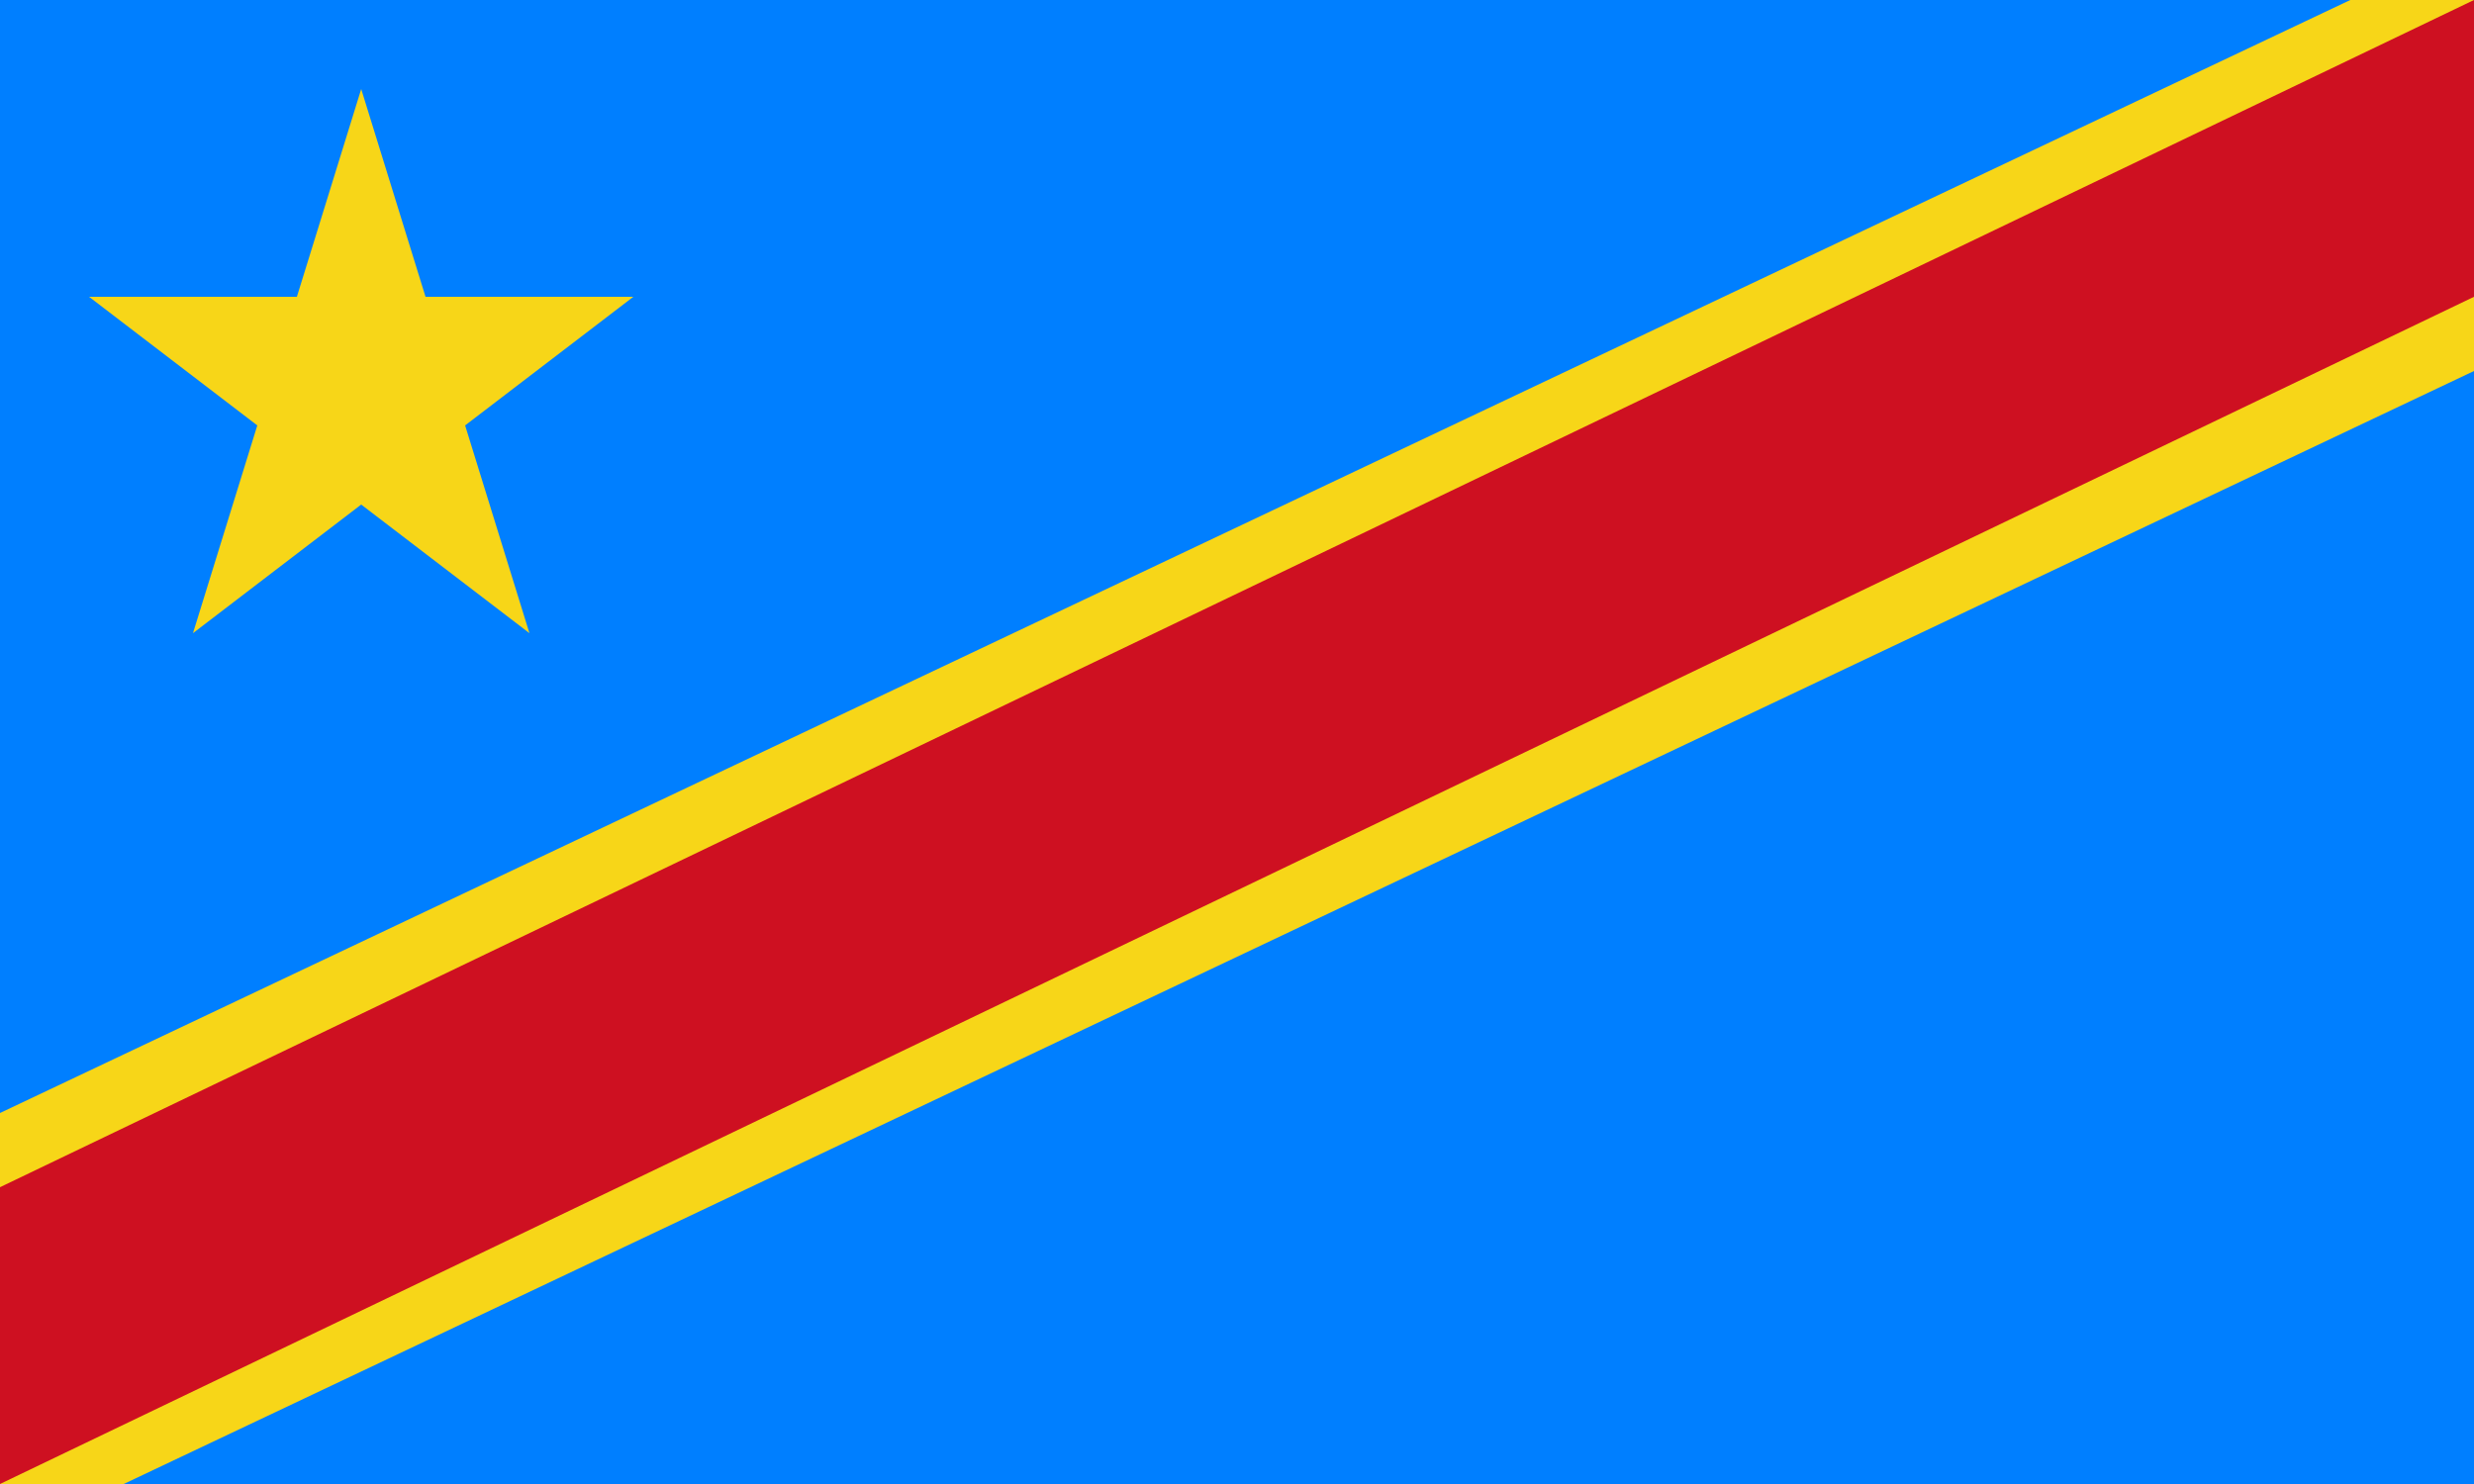 <?xml version="1.0" encoding="utf-8"?>
<!-- Generator: Adobe Illustrator 20.0.0, SVG Export Plug-In . SVG Version: 6.00 Build 0)  -->
<!DOCTYPE svg PUBLIC "-//W3C//DTD SVG 1.1//EN" "http://www.w3.org/Graphics/SVG/1.1/DTD/svg11.dtd">
<svg version="1.1" id="Layer_1" xmlns="http://www.w3.org/2000/svg" xmlns:xlink="http://www.w3.org/1999/xlink" x="0px" y="0px"
	 viewBox="0 0 800 480" style="enable-background:new 0 0 800 480;" xml:space="preserve">
<style type="text/css">
	.st0{fill:#007FFF;}
	.st1{fill:#F7D618;}
	.st2{fill:#CE1021;}
</style>
<path class="st0" d="M0,0h800v480H0V0z"/>
<path class="st1" d="M28.8,96H96l20.8-67.2L137.6,96h67.2l-54.4,41.6l20.8,67.2l-54.4-41.6l-54.4,41.6l20.8-67.2L28.8,96z M760,0
	L0,360v120h40l760-360V0H760"/>
<path class="st2" d="M800,0L0,384v96L800,96V0"/>
</svg>
